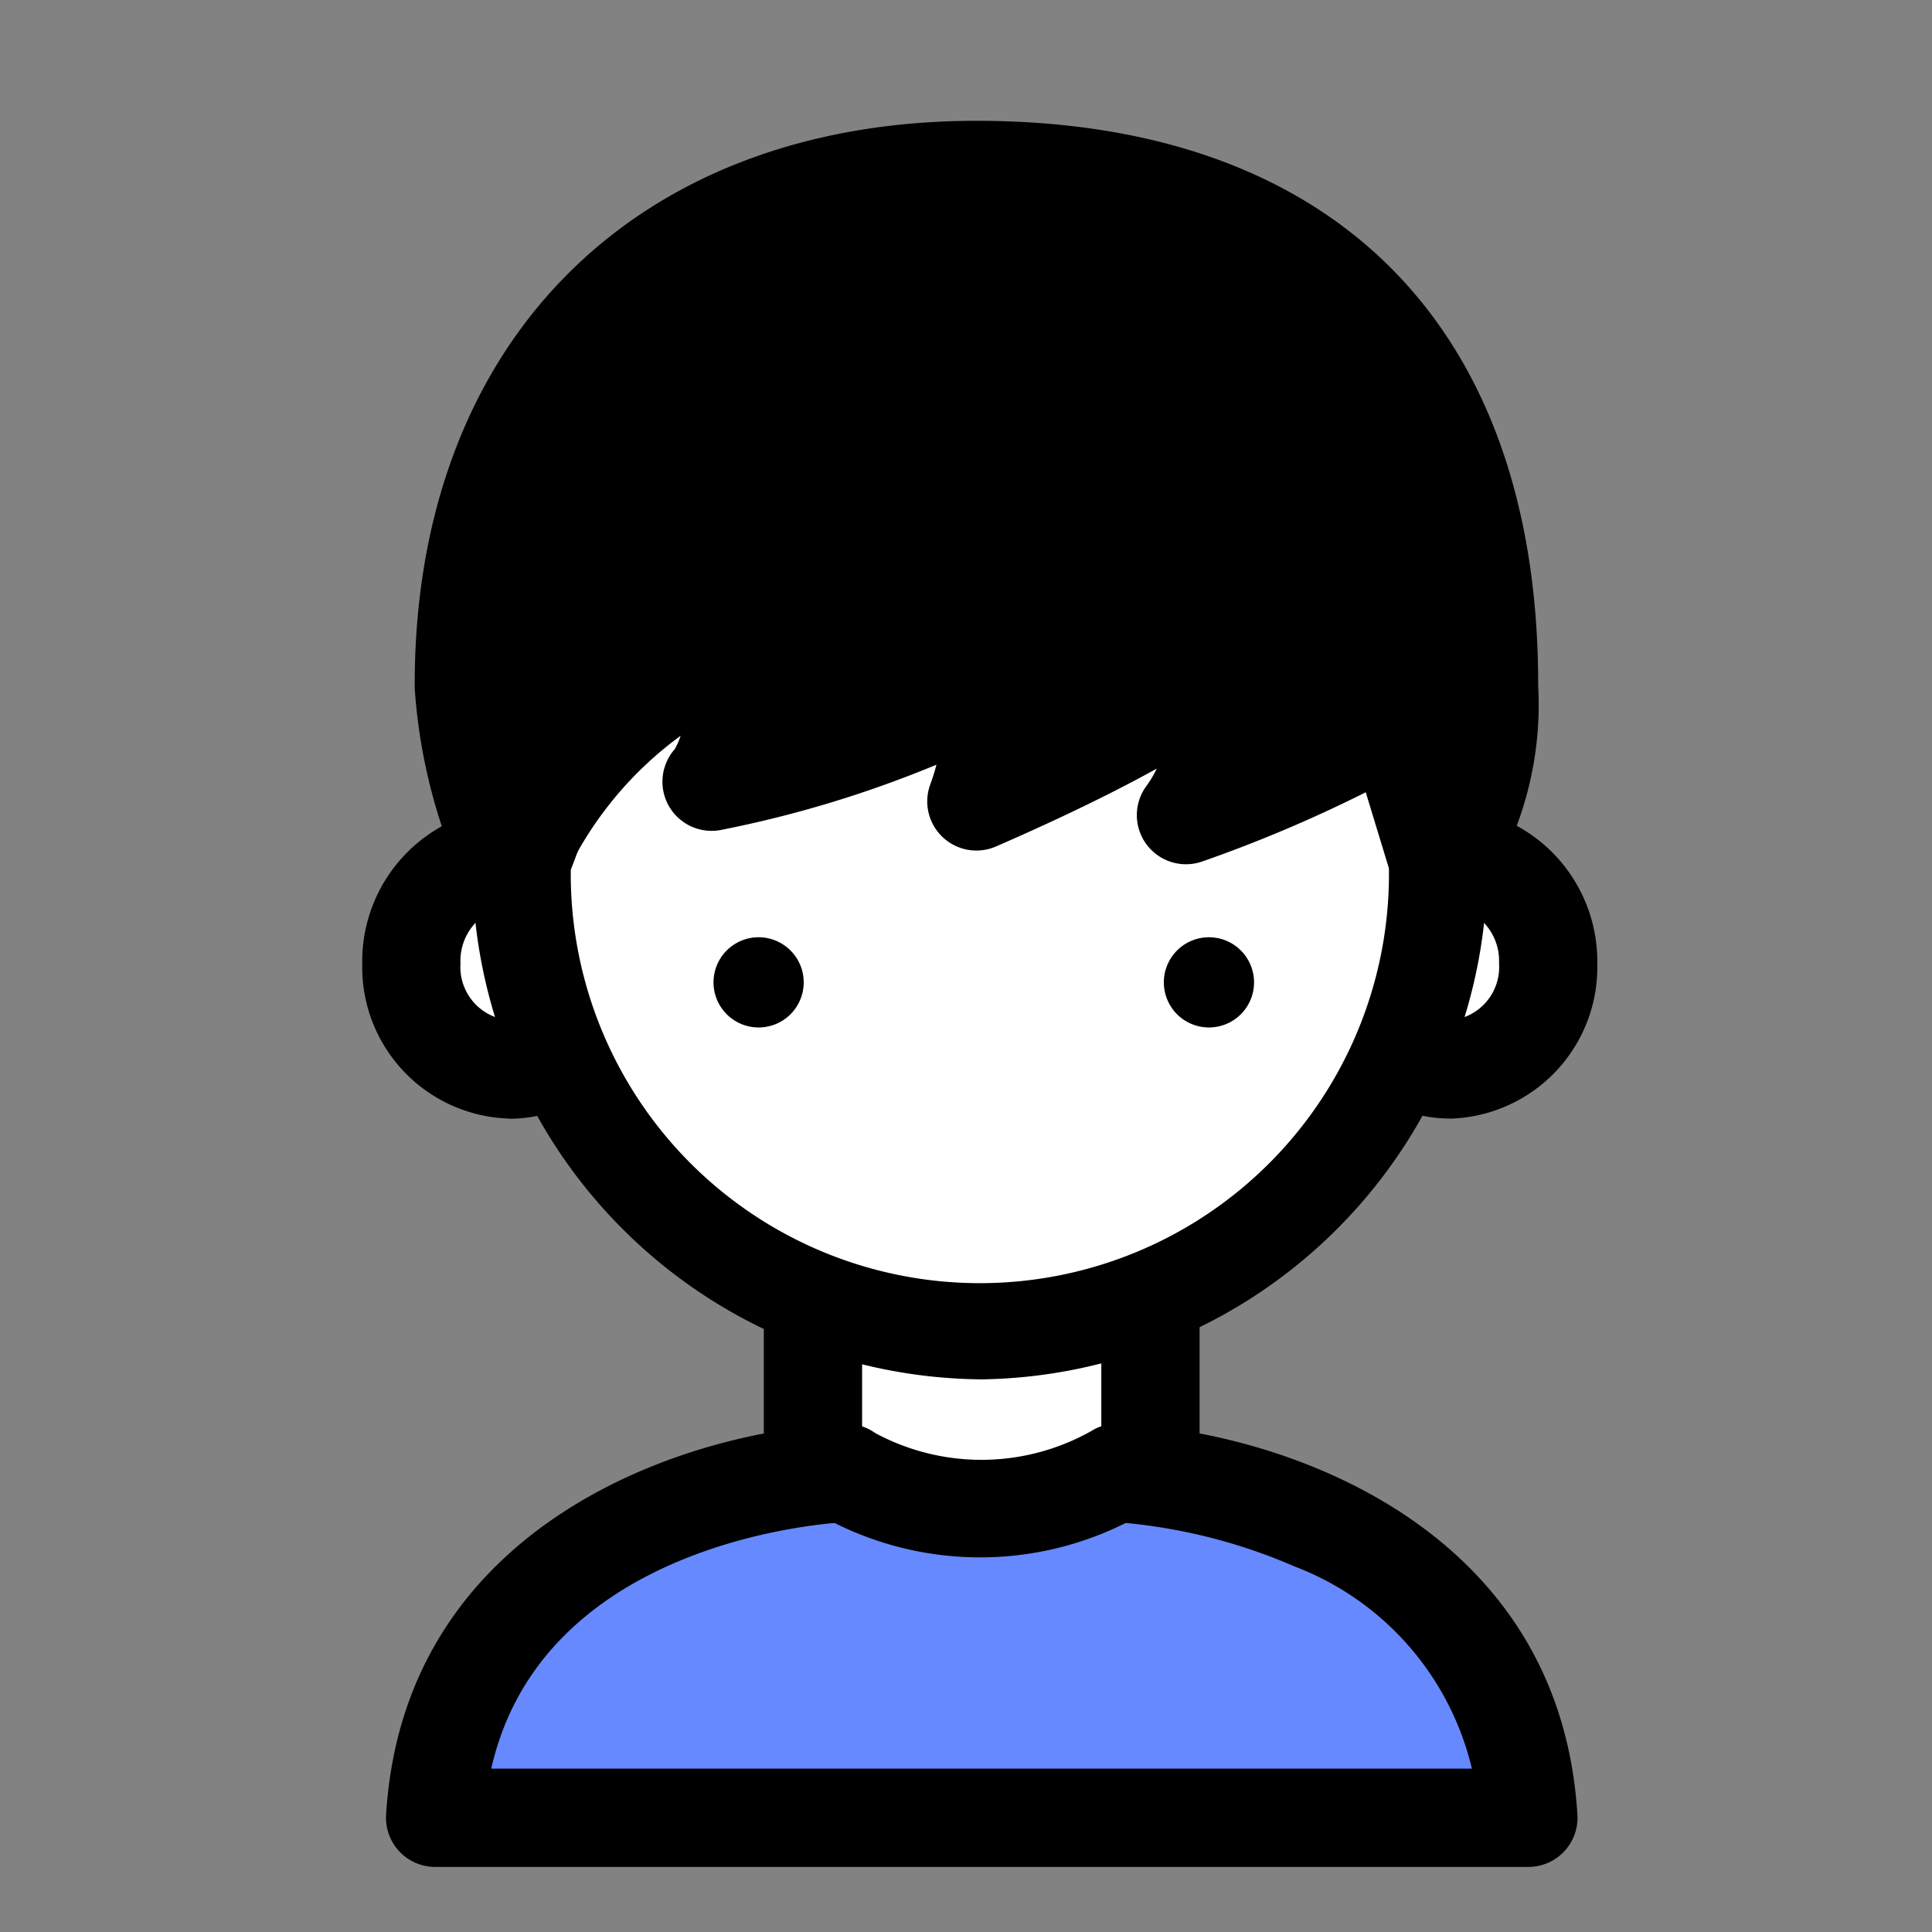 <svg xmlns="http://www.w3.org/2000/svg" width="32" height="32" viewBox="0 0 32 32">
  <rect x="0" y="0" width="32" height="32" fill="#333333" stroke="none"/>
  <g id="Group_109735" data-name="Group 109735" transform="translate(-32 -231)">
    <rect id="Rectangle_19726" data-name="Rectangle 19726" width="32" height="32" transform="translate(32 231)" fill="#fff" opacity="0.39"/>
    <g id="Group_109720" data-name="Group 109720" transform="translate(38 233)">
      <path id="Path_36924" data-name="Path 36924" d="M51.436,125.1v-3.779l-5.591-.006V125.1Z" transform="translate(-38.381 -101.562)" fill="#fff"/>
      <g id="Group_109719" data-name="Group 109719" transform="translate(0 0)">
        <g id="Group_109721" data-name="Group 109721">
          <path id="Path_36925" data-name="Path 36925" d="M47.251,121.728H41.66a.814.814,0,0,1-.814-.814v-3.785a.814.814,0,0,1,.814-.814h0l5.591.006a.814.814,0,0,1,.813.814v3.779a.814.814,0,0,1-.814.814M42.474,120.1h3.962v-2.152l-3.962,0Z" transform="translate(-34.195 -97.376)"/>
          <path id="Path_36926" data-name="Path 36926" d="M18.7,137.555s6.48.245,6.816,5.71H7.415c.336-5.465,6.816-5.71,6.816-5.71a4.485,4.485,0,0,0,4.474,0" transform="translate(-6.208 -115.158)" fill="#6689ff"/>
          <path id="Path_36927" data-name="Path 36927" d="M21.334,139.893H3.229a.814.814,0,0,1-.813-.864c.3-4.9,5.1-6.379,7.6-6.474a.81.81,0,0,1,.5.151,3.709,3.709,0,0,0,3.645-.07.794.794,0,0,1,.387-.081c2.5.094,7.3,1.569,7.6,6.474a.814.814,0,0,1-.812.864M4.163,138.265H20.4a4.756,4.756,0,0,0-2.933-3.347,9.177,9.177,0,0,0-2.8-.722,5.386,5.386,0,0,1-4.823,0c-1,.09-4.913.66-5.686,4.067" transform="translate(-2.021 -110.971)"/>
          <path id="Path_36928" data-name="Path 36928" d="M7.433,78.393a1.525,1.525,0,0,1-.809.234A1.692,1.692,0,0,1,5,76.871,1.732,1.732,0,0,1,6.3,75.15" transform="translate(-4.186 -62.914)" fill="#fff"/>
          <path id="Path_36929" data-name="Path 36929" d="M2.438,75.253A2.509,2.509,0,0,1,0,72.684a2.556,2.556,0,0,1,1.936-2.516.814.814,0,0,1,.354,1.589.92.92,0,0,0-.663.926.884.884,0,0,0,.81.941.715.715,0,0,0,.381-.112A.814.814,0,1,1,3.676,74.9a2.351,2.351,0,0,1-1.238.356" transform="translate(0 -58.726)"/>
          <path id="Path_36930" data-name="Path 36930" d="M105.695,78.393a1.525,1.525,0,0,0,.809.234,1.692,1.692,0,0,0,1.624-1.755,1.732,1.732,0,0,0-1.3-1.721" transform="translate(-88.485 -62.914)" fill="#fff"/>
          <path id="Path_36931" data-name="Path 36931" d="M102.318,75.253a2.352,2.352,0,0,1-1.238-.356.814.814,0,0,1,.857-1.384.715.715,0,0,0,.381.112.884.884,0,0,0,.81-.941.92.92,0,0,0-.663-.926.814.814,0,0,1,.354-1.589,2.556,2.556,0,0,1,1.936,2.516,2.509,2.509,0,0,1-2.438,2.569" transform="translate(-84.299 -58.726)"/>
          <path id="Path_36932" data-name="Path 36932" d="M31.382,34.753a7.593,7.593,0,1,1-15.182,0l2.887-7.681,9.89-.21Z" transform="translate(-13.562 -22.488)" fill="#fff"/>
          <path id="Path_36933" data-name="Path 36933" d="M19.6,39.149a8.5,8.5,0,0,1-8.4-8.582.817.817,0,0,1,.052-.287L14.139,22.6a.815.815,0,0,1,.745-.528l9.89-.209a.82.82,0,0,1,.8.577l2.4,7.891a.819.819,0,0,1,.035.237,8.5,8.5,0,0,1-8.4,8.582M12.83,30.712a6.776,6.776,0,1,0,13.551-.026L24.192,23.5l-8.723.185Z" transform="translate(-9.376 -18.303)"/>
          <path id="Path_36934" data-name="Path 36934" d="M36.477,83.06a.747.747,0,1,1-.747.747.747.747,0,0,1,.747-.747" transform="translate(-29.912 -69.536)"/>
          <path id="Path_36935" data-name="Path 36935" d="M82.292,83.06a.747.747,0,1,1-.747.747.747.747,0,0,1,.747-.747" transform="translate(-68.268 -69.536)"/>
          <path id="Path_36936" data-name="Path 36936" d="M22.288,15.686a4.07,4.07,0,0,0,.592-2.524c-.429.713-4.065,2.3-4.065,2.3a12.9,12.9,0,0,0,.487-2.389c-.636,1.2-4.869,2.061-4.869,2.061a8.484,8.484,0,0,0,.732-2.591c-3.415,1.956-4.017,4.094-4.017,4.094a8.77,8.77,0,0,1-.824-3.116c0-4.7,2.764-8.52,8.491-8.52,6.208,0,8.491,3.824,8.491,8.52a5.011,5.011,0,0,1-.8,3.044l-.332-2.649a25.921,25.921,0,0,1-3.882,1.772" transform="translate(-8.643 -4.185)"/>
          <path id="Path_36937" data-name="Path 36937" d="M6.962,13.264a.814.814,0,0,1-.7-.392A9.273,9.273,0,0,1,5.327,9.4c0-.021,0-.041,0-.062C5.325,3.663,8.977,0,14.63,0c5.914,0,9.305,3.4,9.305,9.334,0,.006,0,.012,0,.018a5.715,5.715,0,0,1-1,3.559.814.814,0,0,1-1.423-.432L21.324,11l-.238.118a22.73,22.73,0,0,1-2.727,1.154.814.814,0,0,1-.912-1.256,1.789,1.789,0,0,0,.171-.287c-.887.493-1.915.965-2.663,1.29a.814.814,0,0,1-1.087-1.032c.036-.1.07-.2.1-.322a18.743,18.743,0,0,1-3.561,1.079.814.814,0,0,1-.776-1.333,1.037,1.037,0,0,0,.1-.225A6.045,6.045,0,0,0,7.746,12.67a.814.814,0,0,1-.673.586.846.846,0,0,1-.11.007M6.953,9.3a10.69,10.69,0,0,0,.186,1.221,11.449,11.449,0,0,1,3.436-2.873.814.814,0,0,1,1.21.823c-.052.362-.132.841-.245,1.32A6.716,6.716,0,0,0,14.4,8.5a.814.814,0,0,1,1.529.47c-.008.075-.047.418-.119.856a10.617,10.617,0,0,0,2.2-1.292.814.814,0,0,1,1.5.35,5.292,5.292,0,0,1-.027,1.191c1.146-.516,2.077-1.043,2.09-1.05l.408.7.315-.039c.008-.117.014-.239.016-.366,0-3.514-1.337-7.7-7.677-7.7-5.644,0-7.665,3.958-7.677,7.674M18,8.549,18,8.557,18,8.549" transform="translate(-4.458 0.001)"/>
        </g>
      </g>
    </g>
  </g>
</svg>
